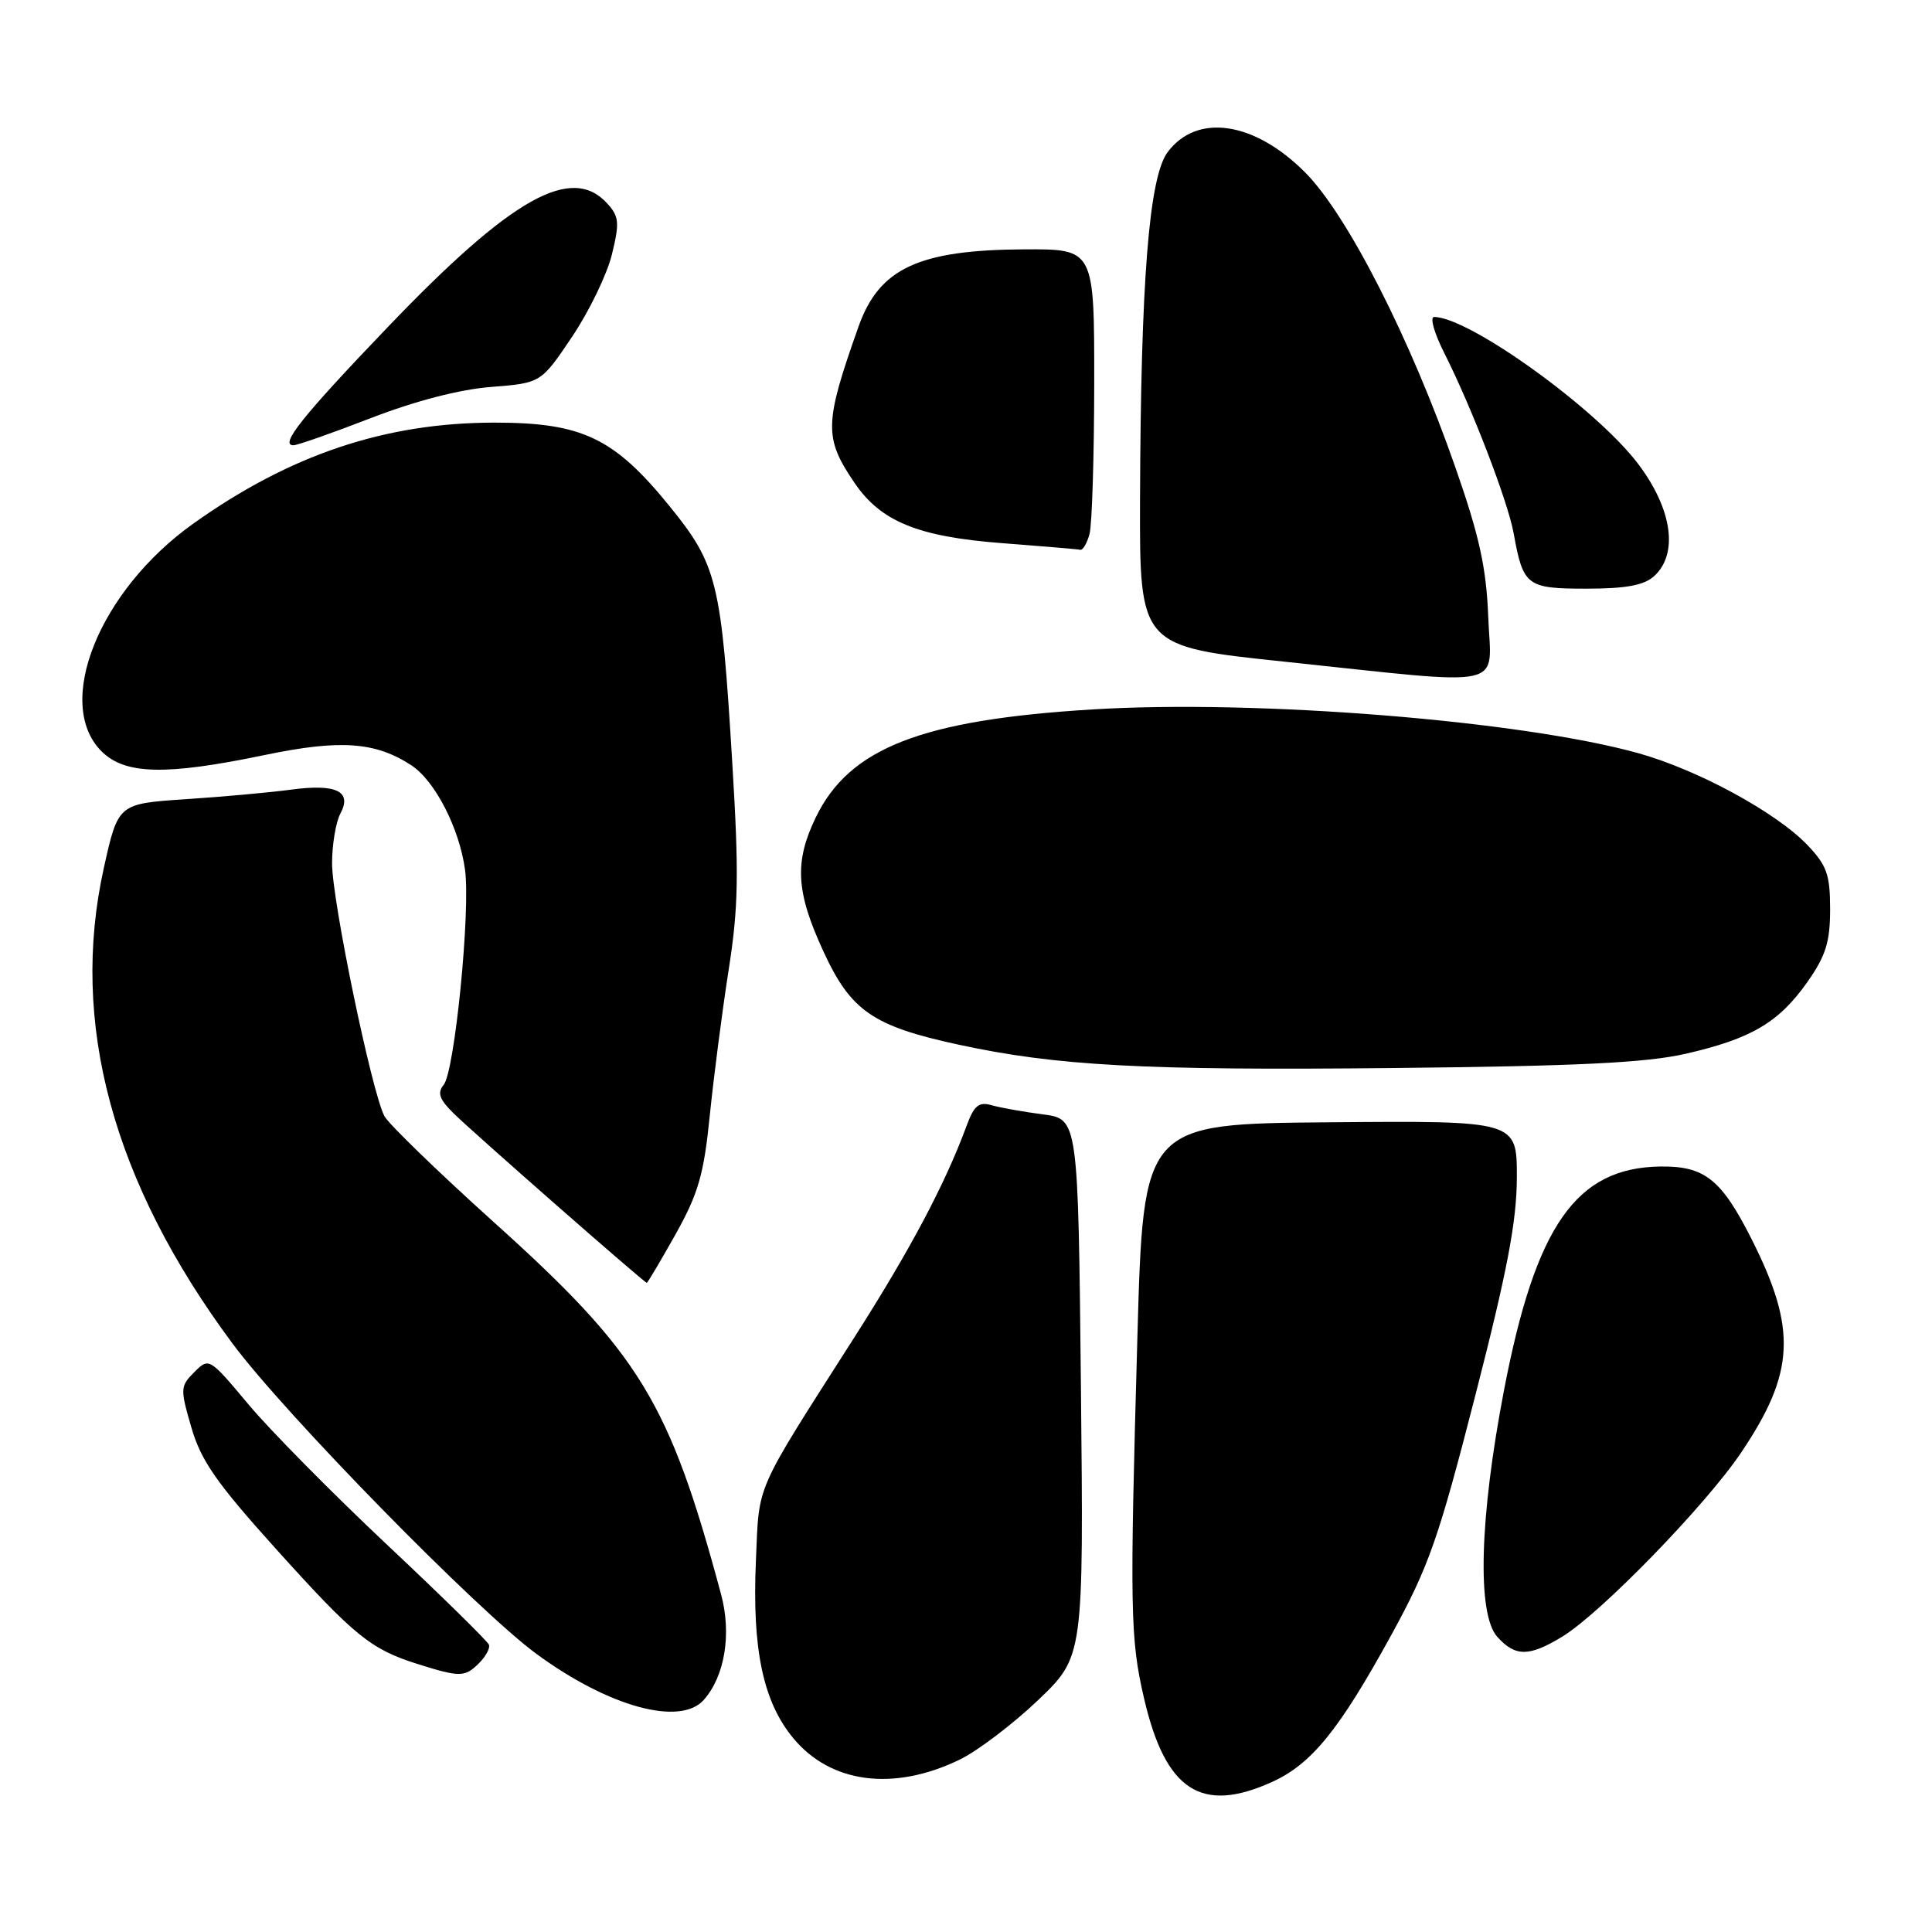 <?xml version="1.0" encoding="UTF-8" standalone="no"?>
<!DOCTYPE svg PUBLIC "-//W3C//DTD SVG 1.1//EN" "http://www.w3.org/Graphics/SVG/1.1/DTD/svg11.dtd" >
<svg xmlns="http://www.w3.org/2000/svg" xmlns:xlink="http://www.w3.org/1999/xlink" version="1.1" viewBox="0 0 256 256">
 <g >
 <path fill="currentColor"
d=" M 168.57 236.11 C 173.81 233.73 177.47 229.20 184.39 216.58 C 189.35 207.52 190.61 203.91 195.48 184.93 C 199.74 168.35 200.98 161.80 200.99 156.00 C 201.00 148.50 201.00 148.50 176.25 148.71 C 151.50 148.91 151.50 148.91 150.71 177.21 C 149.69 213.33 149.76 217.14 151.58 224.99 C 154.42 237.27 159.17 240.38 168.57 236.11 Z  M 127.16 233.16 C 129.55 232.00 134.22 228.45 137.55 225.28 C 143.59 219.50 143.59 219.50 143.23 183.88 C 142.86 148.26 142.86 148.26 138.18 147.66 C 135.61 147.32 132.56 146.78 131.40 146.45 C 129.70 145.96 129.07 146.48 128.08 149.17 C 125.25 156.86 120.63 165.57 113.23 177.17 C 99.79 198.24 100.62 196.34 100.16 206.86 C 99.65 218.53 101.11 225.47 105.09 230.29 C 110.06 236.32 118.41 237.40 127.16 233.16 Z  M 93.25 225.25 C 96.04 222.11 96.96 216.52 95.55 211.27 C 88.68 185.72 84.81 179.37 65.43 161.94 C 58.04 155.28 51.52 148.96 50.94 147.90 C 49.27 144.77 44.00 119.35 44.00 114.40 C 44.00 111.91 44.50 108.94 45.10 107.81 C 46.69 104.84 44.57 103.82 38.50 104.64 C 35.75 105.01 29.48 105.58 24.57 105.90 C 15.65 106.50 15.65 106.50 13.76 115.00 C 9.21 135.50 14.91 156.60 30.79 178.00 C 37.75 187.38 63.30 213.47 71.15 219.20 C 80.69 226.18 90.12 228.76 93.25 225.25 Z  M 63.47 220.38 C 64.36 219.50 64.96 218.40 64.79 217.94 C 64.63 217.49 58.55 211.51 51.27 204.67 C 44.00 197.83 35.72 189.45 32.88 186.04 C 27.74 179.90 27.69 179.87 25.75 181.81 C 23.88 183.68 23.86 184.01 25.36 189.15 C 26.63 193.54 28.69 196.50 36.53 205.20 C 46.97 216.79 49.11 218.53 55.36 220.50 C 60.96 222.26 61.60 222.25 63.47 220.38 Z  M 207.00 216.87 C 212.11 213.76 226.02 199.45 230.72 192.46 C 237.84 181.88 238.12 176.12 232.09 164.18 C 228.08 156.24 225.86 154.48 219.96 154.57 C 208.84 154.74 203.48 162.41 199.30 184.15 C 196.04 201.11 195.69 213.88 198.40 216.89 C 200.80 219.55 202.60 219.54 207.00 216.87 Z  M 89.51 163.56 C 92.54 158.14 93.26 155.63 94.05 147.81 C 94.57 142.69 95.69 134.04 96.54 128.58 C 97.85 120.25 97.93 115.85 97.03 101.08 C 95.58 77.07 95.04 74.86 88.72 67.07 C 81.37 58.02 77.14 56.00 65.55 56.00 C 51.06 56.00 38.42 60.24 25.56 69.42 C 13.14 78.29 7.13 93.23 13.45 99.55 C 16.56 102.65 21.95 102.78 35.09 100.04 C 45.10 97.96 49.74 98.29 54.51 101.41 C 57.64 103.46 60.87 109.75 61.62 115.25 C 62.36 120.72 60.25 142.00 58.78 143.76 C 57.92 144.80 58.22 145.67 60.08 147.50 C 62.59 149.99 85.35 169.95 85.70 169.98 C 85.81 169.99 87.52 167.10 89.51 163.56 Z  M 223.36 139.63 C 232.06 137.64 235.71 135.48 239.49 130.12 C 241.93 126.64 242.50 124.81 242.50 120.48 C 242.50 115.90 242.07 114.68 239.50 111.98 C 235.37 107.65 224.97 102.00 217.08 99.80 C 201.56 95.48 166.54 92.67 144.80 94.00 C 122.11 95.38 112.55 99.11 108.10 108.30 C 105.24 114.21 105.46 118.16 109.09 126.03 C 112.73 133.95 115.64 135.96 127.00 138.42 C 139.97 141.23 151.55 141.86 184.50 141.52 C 209.03 141.27 218.10 140.83 223.36 139.63 Z  M 197.20 81.75 C 196.95 75.26 196.03 71.05 192.87 62.00 C 186.92 44.91 178.53 28.44 172.91 22.82 C 166.17 16.07 158.58 14.97 154.71 20.17 C 152.25 23.48 151.16 37.25 151.06 66.08 C 151.00 85.66 151.00 85.66 170.25 87.68 C 200.31 90.85 197.57 91.45 197.20 81.75 Z  M 219.17 76.35 C 222.43 73.40 221.59 67.46 217.07 61.48 C 211.56 54.17 194.65 42.00 190.02 42.00 C 189.44 42.00 190.04 44.14 191.36 46.75 C 195.04 54.04 199.80 66.43 200.57 70.68 C 201.83 77.65 202.29 78.00 210.21 78.00 C 215.44 78.00 217.83 77.56 219.17 76.35 Z  M 144.37 70.75 C 144.70 69.51 144.98 60.51 144.99 50.75 C 145.00 33.00 145.00 33.00 135.75 33.04 C 121.72 33.11 116.49 35.55 113.75 43.30 C 109.21 56.11 109.16 58.00 113.22 63.97 C 116.71 69.11 121.64 71.12 132.78 71.97 C 138.13 72.38 142.79 72.77 143.13 72.85 C 143.48 72.93 144.04 71.99 144.37 70.75 Z  M 49.16 55.39 C 55.05 53.12 60.94 51.59 65.09 51.27 C 71.68 50.75 71.68 50.75 75.80 44.63 C 78.06 41.26 80.44 36.35 81.08 33.72 C 82.11 29.51 82.04 28.70 80.47 26.97 C 75.74 21.74 67.81 26.19 51.45 43.27 C 40.05 55.17 36.99 59.00 38.88 59.00 C 39.40 59.00 44.03 57.38 49.16 55.39 Z "/>
</g>
</svg>